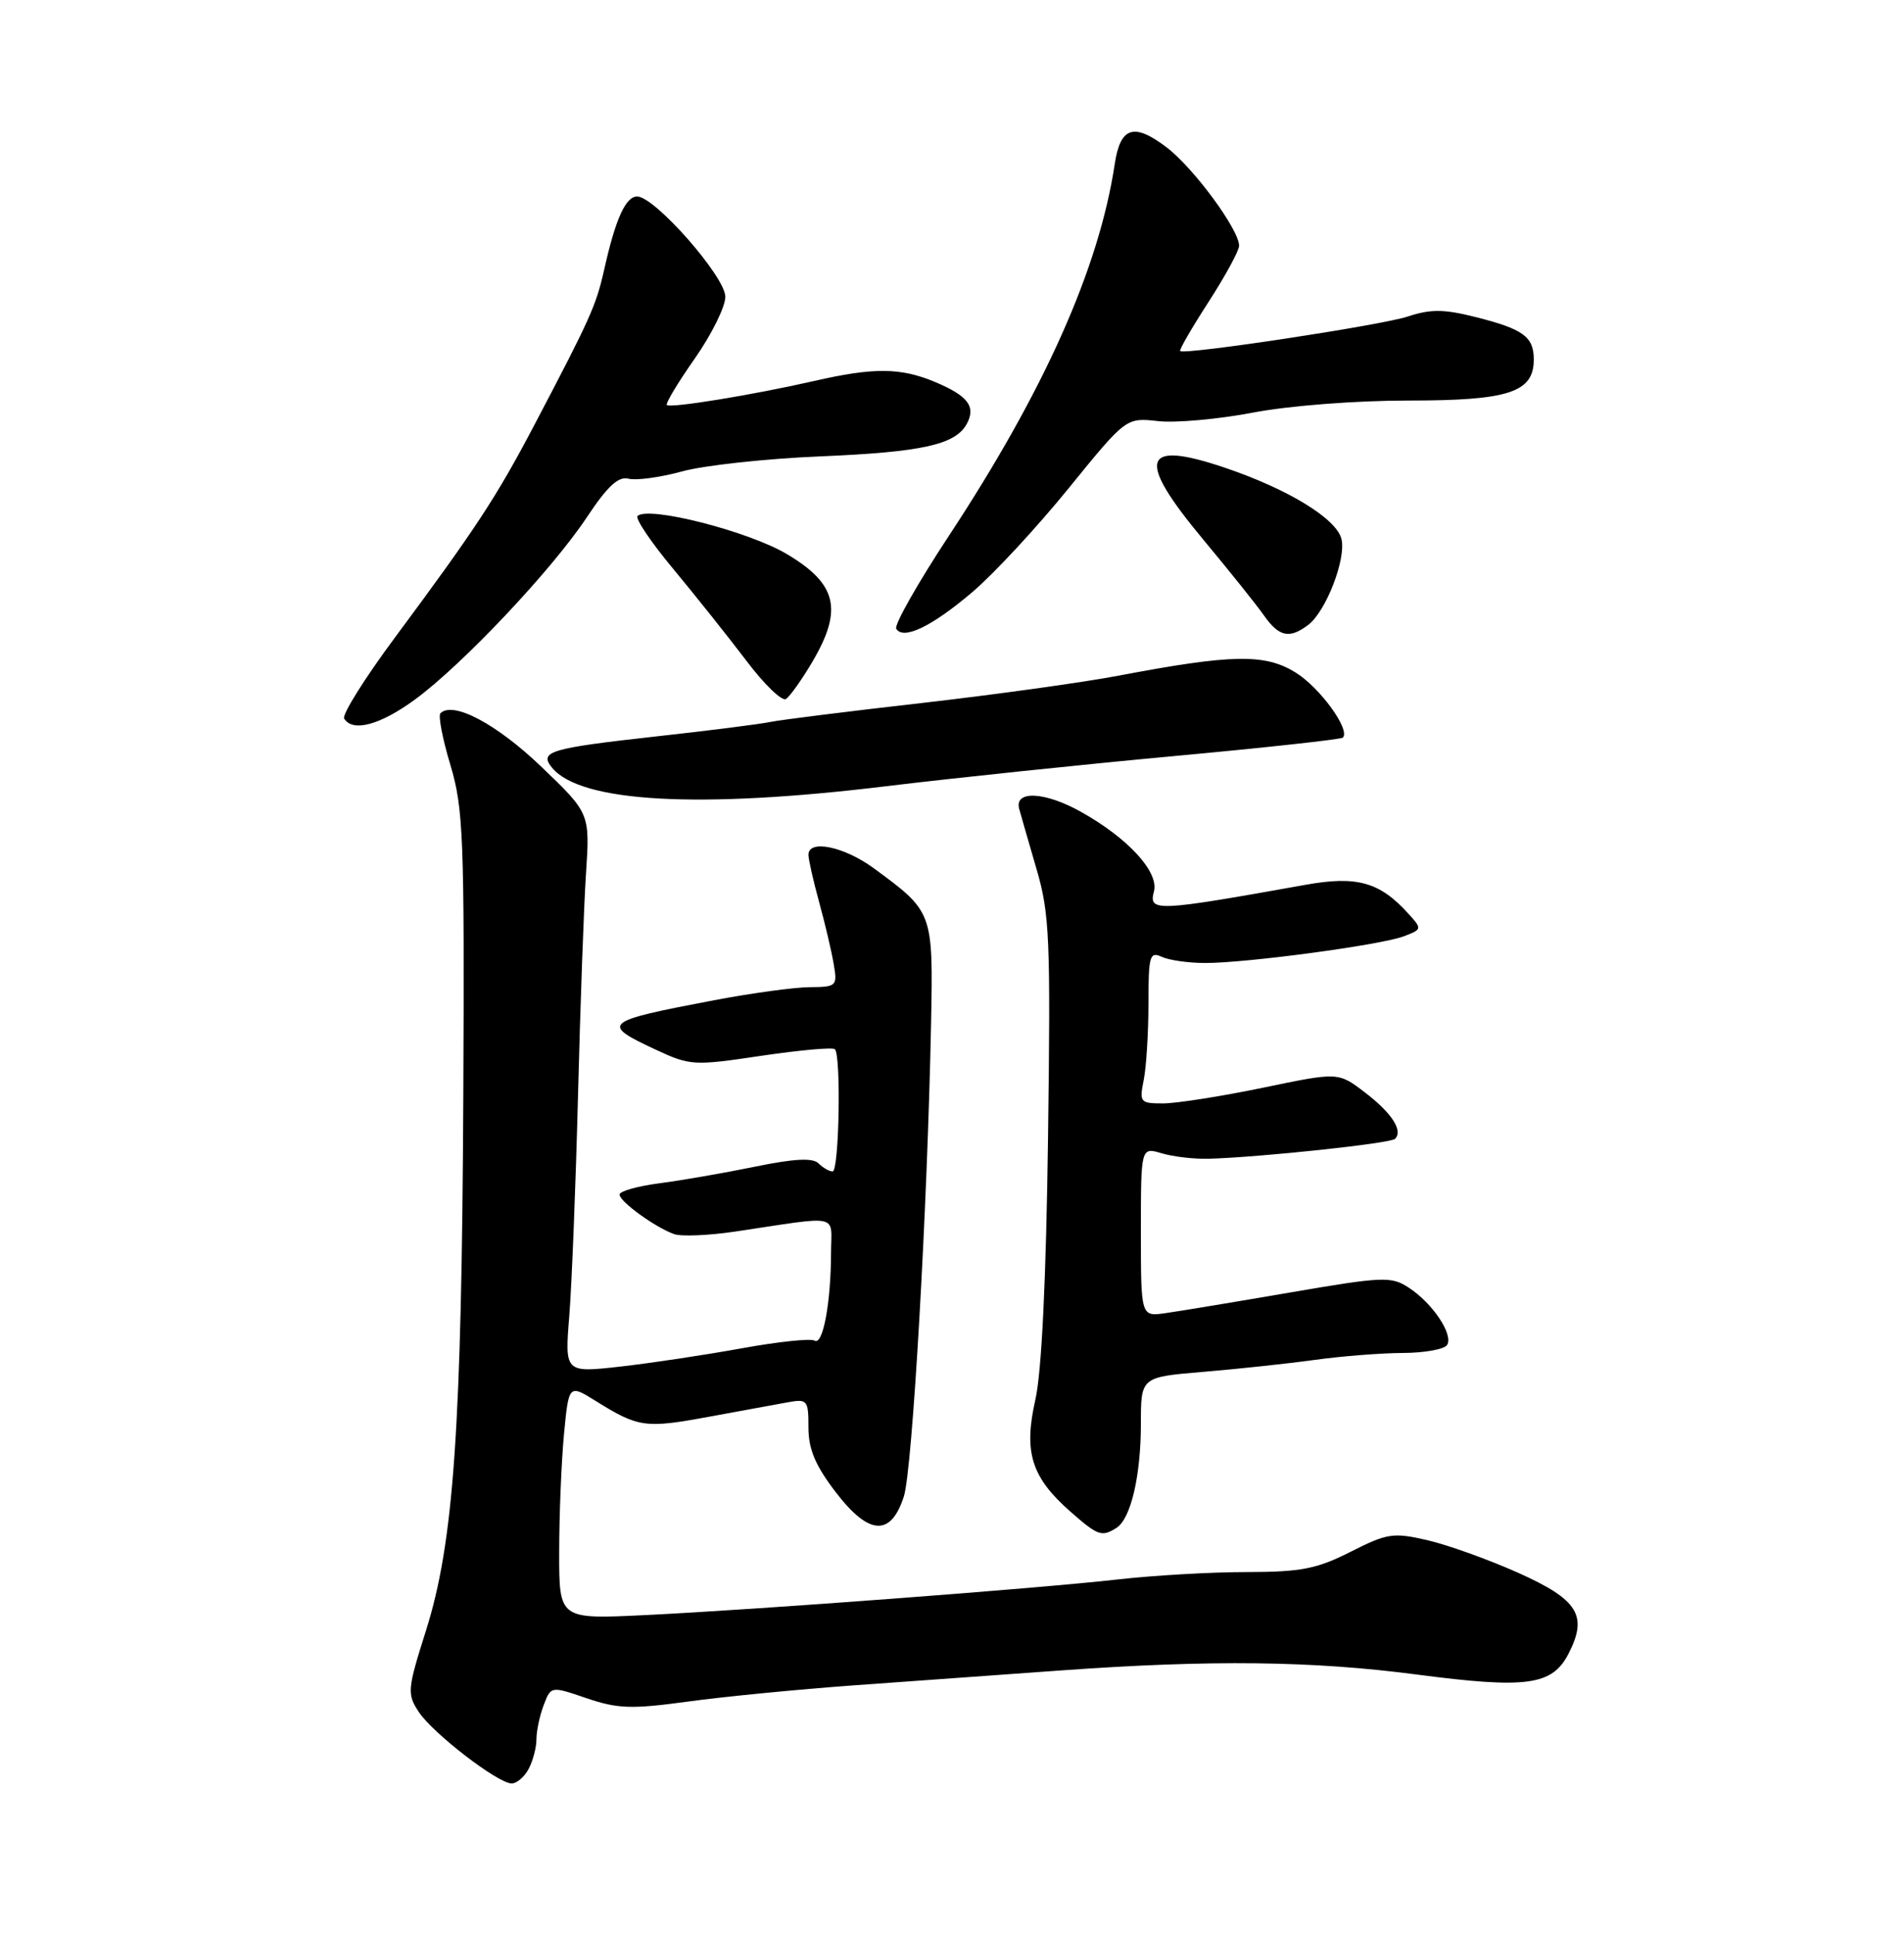 <?xml version="1.0" encoding="UTF-8" standalone="no"?>
<!DOCTYPE svg PUBLIC "-//W3C//DTD SVG 1.1//EN" "http://www.w3.org/Graphics/SVG/1.1/DTD/svg11.dtd" >
<svg xmlns="http://www.w3.org/2000/svg" xmlns:xlink="http://www.w3.org/1999/xlink" version="1.1" viewBox="0 0 252 256">
 <g >
 <path fill="currentColor"
d=" M 69.96 234.07 C 70.53 233.00 71.00 231.23 71.00 230.13 C 71.00 229.03 71.43 227.00 71.96 225.61 C 72.92 223.09 72.92 223.09 77.66 224.71 C 81.74 226.10 83.60 226.16 90.95 225.16 C 95.65 224.51 105.58 223.54 113.00 223.00 C 120.42 222.47 132.80 221.57 140.50 221.02 C 160.29 219.60 173.74 219.76 187.53 221.57 C 202.05 223.47 205.42 223.01 207.58 218.85 C 210.20 213.78 208.90 211.67 200.92 208.10 C 197.00 206.35 191.60 204.41 188.91 203.79 C 184.40 202.75 183.61 202.87 178.75 205.33 C 174.27 207.60 172.19 208.00 164.99 208.01 C 160.32 208.01 152.68 208.45 148.00 208.98 C 137.33 210.19 100.16 212.99 85.25 213.71 C 74.00 214.25 74.00 214.25 74.01 205.38 C 74.01 200.49 74.30 193.50 74.64 189.82 C 75.28 183.15 75.28 183.15 78.89 185.40 C 84.48 188.88 85.42 189.01 93.72 187.48 C 98.00 186.69 102.74 185.82 104.25 185.55 C 106.86 185.08 107.00 185.25 107.00 188.88 C 107.00 191.74 107.91 193.91 110.59 197.41 C 114.99 203.17 117.90 203.36 119.63 198.00 C 120.76 194.48 122.75 159.88 123.23 135.34 C 123.51 120.65 123.50 120.64 115.60 114.85 C 111.69 112.00 107.00 111.04 107.00 113.10 C 107.00 113.70 107.63 116.51 108.41 119.35 C 109.19 122.18 110.06 125.87 110.34 127.55 C 110.85 130.48 110.73 130.59 107.18 130.62 C 105.16 130.63 99.45 131.41 94.50 132.35 C 79.78 135.15 79.42 135.45 86.75 138.87 C 91.34 141.01 91.80 141.04 100.75 139.70 C 105.83 138.95 110.22 138.55 110.50 138.83 C 111.34 139.67 111.06 155.00 110.20 155.00 C 109.76 155.00 108.92 154.52 108.33 153.93 C 107.58 153.18 105.12 153.30 99.88 154.38 C 95.82 155.21 90.14 156.20 87.25 156.57 C 84.36 156.95 82.00 157.62 82.00 158.06 C 82.00 158.98 86.68 162.38 89.21 163.29 C 90.14 163.63 93.74 163.48 97.21 162.97 C 111.51 160.84 110.00 160.50 109.99 165.81 C 109.97 172.41 108.91 178.06 107.82 177.39 C 107.31 177.07 102.98 177.53 98.19 178.40 C 93.41 179.27 86.18 180.36 82.12 180.82 C 74.74 181.65 74.74 181.65 75.35 174.07 C 75.68 169.91 76.20 156.82 76.50 145.00 C 76.80 133.18 77.27 119.93 77.56 115.56 C 78.08 107.61 78.08 107.61 71.58 101.39 C 65.69 95.76 59.94 92.72 58.29 94.38 C 57.98 94.69 58.57 97.77 59.61 101.22 C 61.33 106.95 61.48 110.80 61.32 145.00 C 61.11 188.99 60.06 204.11 56.38 215.75 C 53.91 223.55 53.86 224.13 55.42 226.51 C 57.27 229.33 65.85 235.94 67.71 235.98 C 68.38 235.99 69.40 235.13 69.96 234.07 Z  M 147.77 202.16 C 149.67 200.96 151.00 195.27 151.00 188.36 C 151.00 182.21 151.00 182.21 159.25 181.52 C 163.79 181.14 170.43 180.43 174.00 179.94 C 177.57 179.44 182.84 179.03 185.69 179.02 C 188.55 179.01 191.17 178.53 191.53 177.96 C 192.38 176.58 189.62 172.45 186.47 170.39 C 184.14 168.86 183.10 168.90 170.74 171.02 C 163.46 172.27 156.04 173.50 154.25 173.75 C 151.00 174.22 151.00 174.22 151.00 163.00 C 151.00 151.78 151.00 151.78 153.75 152.60 C 155.26 153.05 158.07 153.38 160.00 153.32 C 166.76 153.13 184.05 151.29 184.64 150.69 C 185.73 149.60 184.20 147.26 180.63 144.53 C 177.12 141.85 177.12 141.85 167.12 143.93 C 161.62 145.07 155.68 146.00 153.93 146.00 C 150.90 146.00 150.78 145.85 151.38 142.88 C 151.72 141.16 152.00 136.61 152.00 132.77 C 152.00 126.47 152.17 125.87 153.75 126.60 C 154.71 127.05 157.30 127.42 159.50 127.42 C 164.97 127.43 182.76 125.04 185.79 123.89 C 188.23 122.96 188.24 122.92 186.38 120.87 C 182.60 116.70 179.58 115.85 172.76 117.08 C 152.93 120.63 152.01 120.67 152.73 117.94 C 153.40 115.37 149.30 110.90 143.07 107.42 C 138.29 104.74 134.23 104.55 134.89 107.02 C 135.11 107.84 136.15 111.42 137.19 115.00 C 138.92 120.89 139.06 124.23 138.71 150.50 C 138.46 169.25 137.87 181.52 137.03 185.22 C 135.46 192.15 136.51 195.48 141.66 200.00 C 145.32 203.22 145.82 203.40 147.77 202.16 Z  M 117.29 104.03 C 126.20 102.95 143.36 101.15 155.41 100.04 C 167.46 98.93 177.51 97.83 177.73 97.60 C 178.76 96.57 174.70 90.98 171.47 88.98 C 167.41 86.47 163.06 86.55 148.00 89.41 C 143.32 90.30 131.62 91.92 122.00 93.02 C 112.38 94.11 103.38 95.24 102.00 95.52 C 100.62 95.81 93.77 96.68 86.77 97.45 C 72.73 99.01 71.29 99.44 73.08 101.60 C 76.88 106.18 92.51 107.04 117.29 104.03 Z  M 54.96 92.53 C 61.26 87.90 73.05 75.40 77.66 68.46 C 80.40 64.33 81.85 62.99 83.19 63.34 C 84.19 63.60 87.37 63.17 90.26 62.38 C 93.14 61.58 101.35 60.69 108.50 60.39 C 122.10 59.82 126.48 58.84 127.97 56.06 C 129.19 53.78 128.09 52.36 123.75 50.54 C 119.18 48.63 115.65 48.60 107.71 50.42 C 99.58 52.27 88.71 54.04 88.26 53.59 C 88.06 53.39 89.72 50.63 91.95 47.45 C 94.18 44.27 96.00 40.59 96.00 39.27 C 96.00 36.62 86.66 26.00 84.33 26.00 C 82.80 26.00 81.46 28.98 79.95 35.74 C 78.89 40.44 78.13 42.14 70.75 56.18 C 65.70 65.79 63.02 69.87 52.29 84.33 C 48.27 89.74 45.24 94.58 45.55 95.08 C 46.68 96.92 50.33 95.93 54.96 92.53 Z  M 107.56 87.50 C 111.58 80.64 110.77 77.26 104.17 73.33 C 99.08 70.29 85.77 66.90 84.38 68.28 C 84.05 68.62 86.19 71.78 89.14 75.32 C 92.09 78.87 96.42 84.31 98.78 87.42 C 101.13 90.54 103.49 92.82 104.02 92.49 C 104.54 92.16 106.14 89.92 107.56 87.50 Z  M 128.64 78.39 C 131.47 76.00 137.21 69.81 141.41 64.64 C 149.04 55.25 149.04 55.25 153.27 55.72 C 155.60 55.98 161.26 55.47 165.86 54.59 C 170.65 53.68 179.42 53.00 186.39 53.00 C 199.70 53.00 203.00 51.92 203.00 47.57 C 203.00 44.55 201.61 43.54 195.29 41.95 C 191.08 40.89 189.35 40.88 186.29 41.89 C 182.81 43.04 156.89 46.97 156.20 46.45 C 156.03 46.33 157.72 43.41 159.95 39.96 C 162.18 36.51 164.00 33.16 164.00 32.52 C 164.00 30.39 158.00 22.24 154.42 19.51 C 150.08 16.20 148.28 16.77 147.54 21.70 C 145.46 35.49 138.23 51.69 125.58 70.91 C 121.45 77.18 118.32 82.71 118.62 83.20 C 119.56 84.71 123.30 82.92 128.64 78.39 Z  M 173.15 82.68 C 175.51 80.89 178.20 73.92 177.54 71.30 C 176.86 68.61 170.45 64.70 162.10 61.88 C 151.08 58.16 150.33 60.68 159.25 71.39 C 162.69 75.52 166.31 80.04 167.30 81.45 C 169.28 84.27 170.68 84.56 173.15 82.68 Z "/>
</g>
</svg>